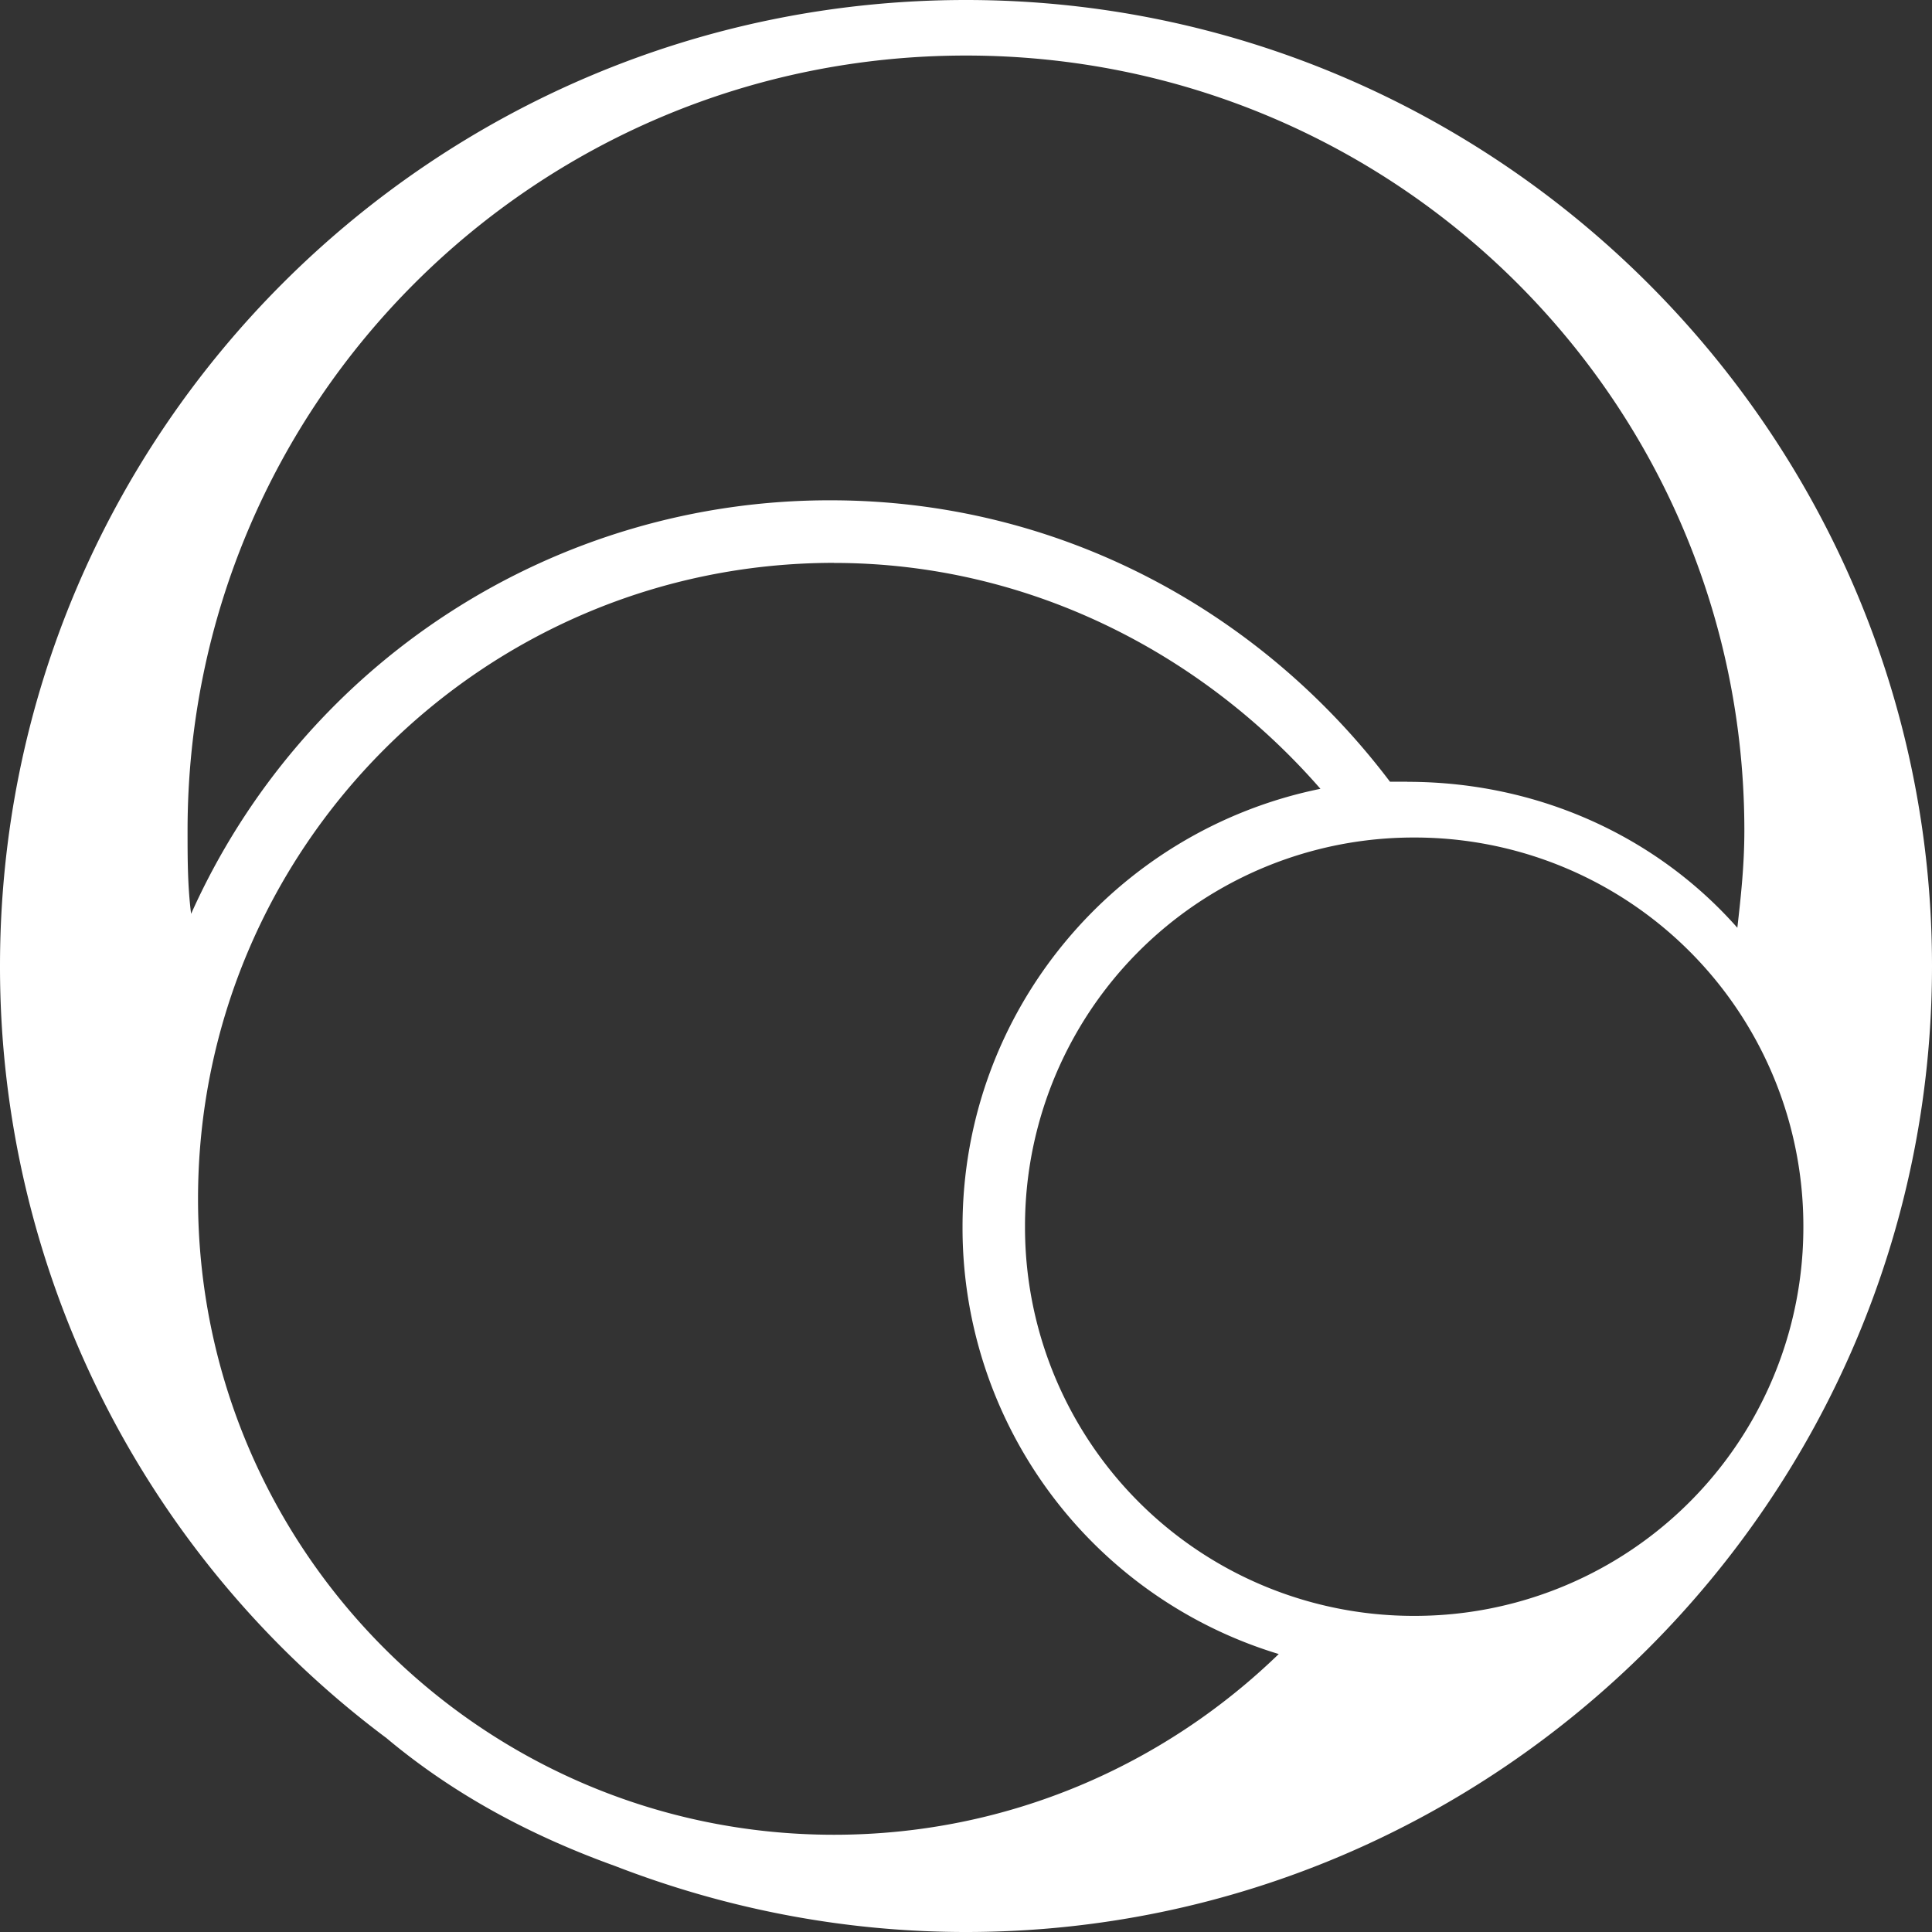 <svg role="img" viewBox="0 0 24 24" xmlns="http://www.w3.org/2000/svg"><rect x="0" y="0" width="24" height="24" fill="#333333" stroke="none"/><title>PagSeguro</title><path fill="white" d="M17.482 9.712c1.64 0 3.108.69 4.1 1.813.044-.388.087-.777.087-1.208C21.67 5.007 17.353.69 12 .69c-5.353 0-9.67 4.316-9.67 9.626 0 .345 0 .69.044 1.036a8.688 8.688 0 017.943-5.137c2.848 0 5.352 1.381 6.95 3.496h.215zm-7.122-2.72c-4.36 0-7.9 3.54-7.9 7.9s3.54 7.9 7.9 7.9c2.158 0 4.1-.864 5.525-2.245a5.53 5.53 0 01-3.928-5.31c0-2.676 1.9-4.92 4.446-5.438-1.468-1.684-3.626-2.806-6.043-2.806zM4.79 21.583A11.958 11.958 0 010 12C0 5.353 5.396 0 12 0s12 5.396 12 12-5.396 12-12 12c-1.554 0-3.022-.302-4.36-.82-1.079-.389-2.028-.907-2.849-1.597zm12.777-1.51a4.827 4.827 0 004.835-4.835 4.827 4.827 0 00-4.835-4.834 4.827 4.827 0 00-4.834 4.834 4.827 4.827 0 004.834 4.835Z"/></svg>